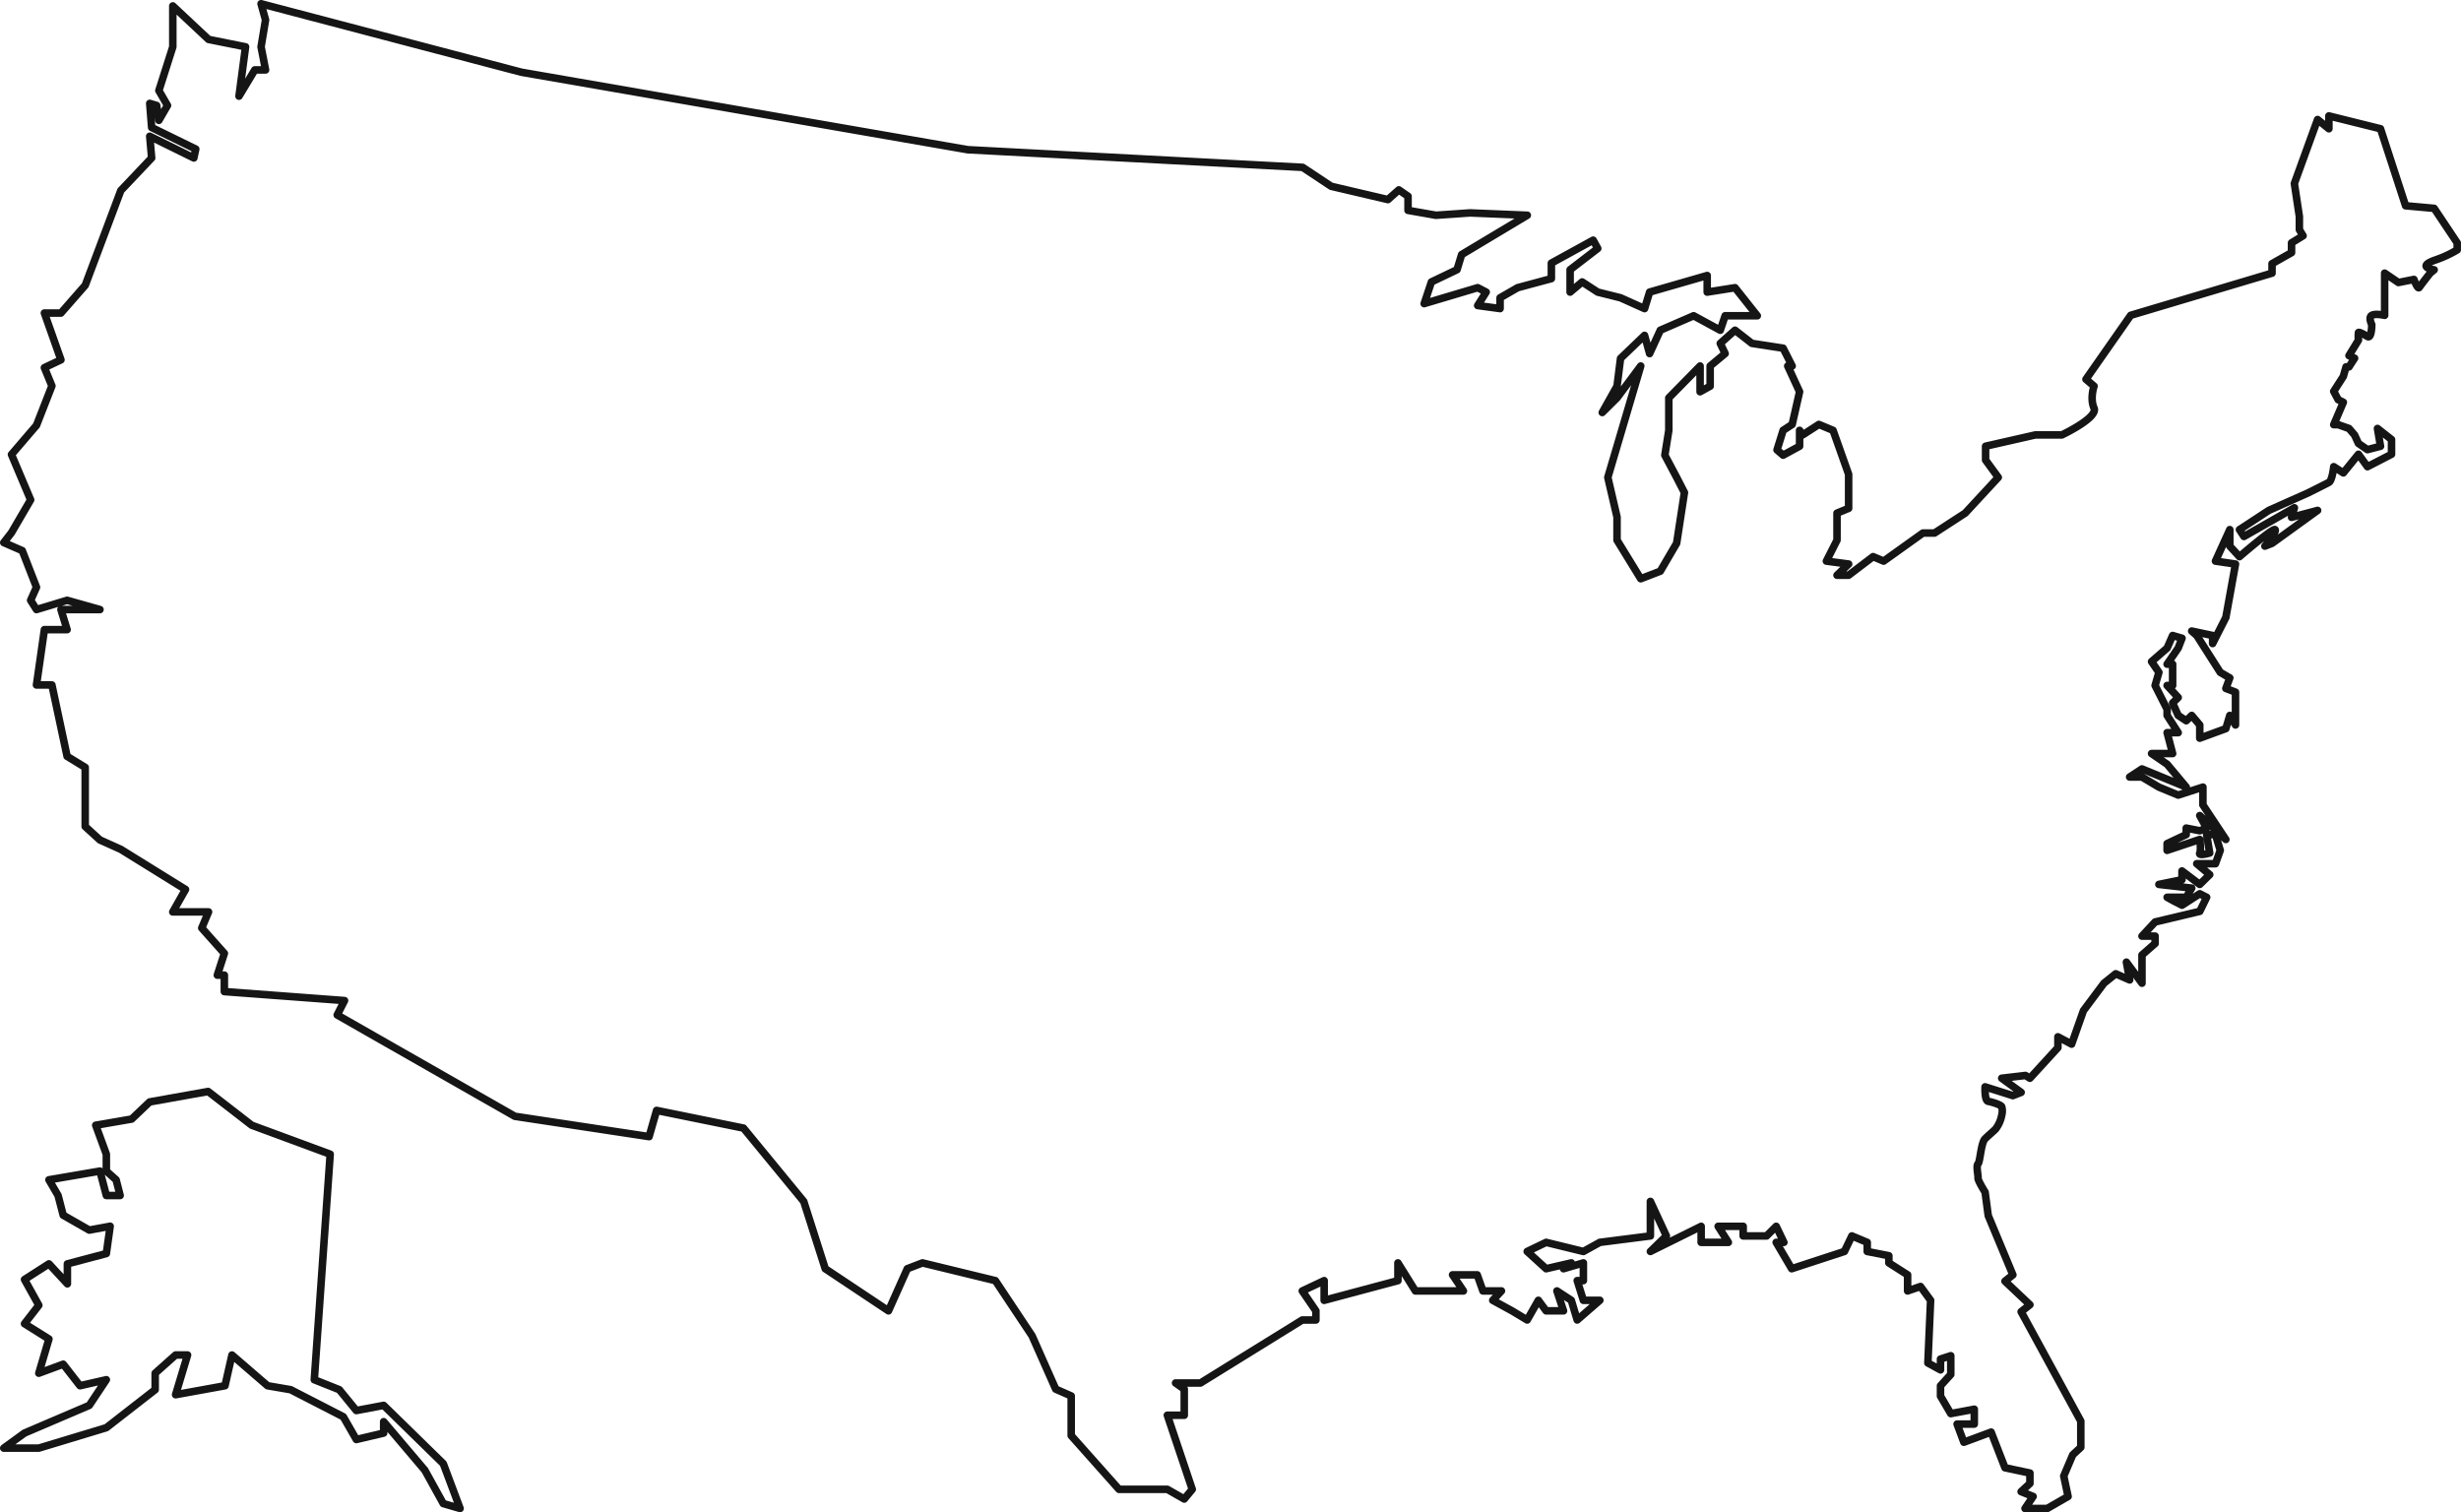 <svg xmlns="http://www.w3.org/2000/svg" width="652.301" height="400.836" viewBox="0 0 652.301 400.836">
  <g id="Group_594" data-name="Group 594" transform="translate(-348.918 -4851.419)">
    <g id="Group_593" data-name="Group 593" transform="translate(349.918 4852.418)">
      <path id="Path_9020" data-name="Path 9020" d="M16659.787,3239.655h-2.852l-4.184,6.952,1.736-13.068-9.809-1.968-9.475-8.877v10.845l-3.691,11.6,2.281,3.94-2.281,3.938-.592-3.938-1.834-.545.508,6.392,11.686,5.713-.506,2.356-11.687-5.754.508,5.754-8.17,8.629-9.437,25.121-6.436,7.355h-4.383l4.383,12.406-4.383,2.072,1.988,4.84-4.088,10.45-6.627,7.734,5.076,12.017-5.076,8.7-2.043,2.626,4.895,2.133,3.775,9.7-1.551,3.466,1.551,2.451,8.113-2.451,8.707,2.451h-10.338l1.631,5.321h-6.014l-2.1,14.67h4.088l4.025,18.913,4.8,2.936v15.661l3.9,3.567,5.535,2.491,17.154,10.629-3.375,5.957h9.475l-1.795,4.261,5.988,6.725-1.861,5.768h1.861v4.364l31.854,2.381-1.936,3.812,47.082,26.86,35.58,5.387,1.988-6.942,23.035,4.687,15.965,19.432,5.7,17.839,16.758,11.16,4.994-11.16,4.023-1.543,19.318,4.7,9.723,14.617,6.271,14.14,4.105,1.81v10.509l12.674,14.243h12.807l4.482,2.564,2.121-2.564-6.6-19.638h4.482v-6.925l-2.3-1.624h6.6l26.984-16.7h3.611v-2.424l-3.611-5.273,5.8-2.734v5.219l19.551-5.219v-4.7l4.633,7.43h12.721l-2.871-4.267h6.533l1.518,4.267h4.9l-2.3,2.485,5.1,2.789,4.029,2.424,2.959-5.212,2.059,2.789h4.609l-1.746-5.273,3.811,2.485,1.563,5.212,6-5.212h-4.361l-1.635-5.219h1.635v-4.7l-5.262,1.543,2.064-1.543-6.674,1.543-5.018-4.57,5.018-2.412,9.871,2.412,4.361-2.412,13.4-1.706v-9.152l4.234,9.152-4.234,4.117,13.457-6.661v4.25h7.211l-2.707-4.25h6.635v2.544h6.2l2.549-2.544,2.039,4.25h-2.039l4.105,6.981,13.977-4.57,1.973-4.117,4.076,1.706v2.412l5.73,1.129v1.9l4.971,3.163v4.267l3.414-1.175,2.682,3.66-.723,16.609,3.348,1.829v-2.866l2.721-.883v4.972l-2.721,2.989v2.745l2.721,4.638,6.23-1.167v3.939h-4.557l1.791,4.814,7.232-2.683,3.668,9.445,6.611,1.4v2.765l-2.33,2.167,3.18,1.28-2.146,3.181h5.887l5.527-3.181-1.152-5.426,2.389-5.615,2.133-1.98v-6.949l-15.816-29,2.33-1.845-6.611-6.247,2.094-1.684-6.535-15.7-.83-6.215s-1.947-3.088-1.869-3.751-.562-3.221,0-3.757.77-5.568,1.869-6.647,1.963-1.762,2.768-2.553a8.594,8.594,0,0,0,1.645-3.687,4.253,4.253,0,0,0,0-2.246c-.242-.554-2.57-1.243-3.582-1.429s-.83-3.843-.83-3.843l7.365,2.325,2.188-.86-5.141-3.75,6.291-.735,1.18.735,7.42-8.108v-2.869l3.635,1.938,3.131-8.868,5.438-7.276,3.121-2.5,3.7,1.628-.867-4.713,4.127,5.583v-7.479l3.48-3.055v-1.948h-3.48l3.48-3.748,11.838-2.815,1.822-3.731-1.822-.933-4.707,3.032-2.484-1.272-1.461-.827h5.068l1.447-2.428-8.7-.986,6.125-1.244v-2.319l4.707,3.563,2.637-2.592-3.43-2.894h4.953l1.271-3.545-1.271-4.176h-2.338l.814,4.882s-3.029.872-2.637,0,0-3.591,0-3.591l-8.652,2.885v-1.788l5.068-2.388v-1.729l3.584.712,1.822-.712-1.822-3.312,6.914,6.333-6.074-9.149v-4.731l-6.555,2.118-5.117-2.118-4.486-2.672h-3.26l3.26-2.145,11.734,4.816-5.068-6.062-4.123-2.824h5.584l-1.461-5.541h2.938l-2.937-4.564v-1.645l-3.186-6.294,1.006-3.483-1.943-2.852,4.123-3.585,1.461-3.331,2.484.727-1.008,2.6-2.937,4.275h1.461v5.645h-1.461l2.938,3.188-1.477,1.453,1.477,3.3,2.131,1.4,1.447-1.4,2.137,2.527v3.5l6.914-2.537,1.043-3.491,1.512,2.527v-8.7l-2.555-.987,1.043-2.792-2.525-1.469-6.225-9.768-1.344-1.178,5.545,1.178v2.127l3.506-6.913,2.555-14.155-5.309-.776,3.8-8.35v4.372l2.563,2.8s8.809-7.631,9.422-7.168-2.674,4.372-2.674,4.372l1.889-.737,12.072-8.73-6.9,1.834.748-2.531-13.367,7.606-1.189-1.813,7.785-5.1,10.309-4.591s4.705-2.335,5.611-2.839,1.283-4.156,1.283-4.156l2.543,1.643,4.012-4.937,2.383,3.294,6.381-3.294v-3.9l-3.723-2.933.8,4.71-3.459.9-2.383-1.642-1.031-2.25-1.482-1.716-2.867-1.013h-1.174l2.543-5.931-1.369-.7-1.174-2.2,2.543-3.959.715-2.521h.783l1.482-2.3-1.482-.691,2.514-4.1a8.96,8.96,0,0,1,0-2.013c.143-.194,1.25.365,2.383,1.042s1.148-3.134,1.148-3.134-.982-1.914,0-2.468,3.408,0,3.408,0V3293.52l3.656,2.488,4.1-.819s1,2.748,1.418,2.113,2.889-3.782,2.889-3.782l1.061-.88s-4.783-.685,0-2.495a30.465,30.465,0,0,0,6.107-2.779v-1.876l-6.107-9.144-7.574-.683-6.648-20.413-13.68-3.4v3.4l-3-2.44-6.152,16.947,1.328,8.767V3282l.98,1.613-3.057,1.88v2.594l-5.172,2.928v2.508l-37.461,11.176-11.854,16.95,2.135,1.829s-1.131,3.263,0,5.816-8.527,7.11-8.527,7.11h-7.035l-13.182,2.994v3.665l3.357,4.6-8.764,9.468-8.133,5.285h-3.082l-10.4,7.435-2.8-1.182-6.48,4.924h-3.078l3.078-2.965-5.893-.776,2.814-5.558v-7.161l3.078-1.268v-9.035l-4.129-11.635-3.754-1.567-4.3,2.775-.814-1.208v4.2l-4.365,2.374-1.617-1.394,1.617-5.183,2.4-1.567,1.961-8.668-3.141-6.82h1.18l-2.4-4.725-8.271-1.275-4.479-3.486-3.912,3.486,1.291,2.7-3.969,3.3v5.337l-2.668,1.483v-6.82l-8.289,8.445v8.61l-1.053,6.576,3.127,5.893,2.064,4.017-2.064,13.441-4.334,7.406-5.186,1.995-6.281-10.23v-6.113l-2.439-10.516,8.721-29.524-6.281,8.445-3.916,3.877,3.916-6.985.932-7.356,6.363-6.1,1.34,4.825,2.832-6.19,8.84-3.836,7.055,3.836,1.291-3.836h8.523l-5.9-7.437-7.377,1.167v-4.4l-15.262,4.4-1.34,4.372-6.363-2.863-6.045-1.509-4.131-2.689-3.191,2.689v-5.935l7.322-5.63-1.213-2.2-11.08,6.084v4.106l-8.941,2.406-4.652,2.676v2.863l-5.937-.811,2.248-3.562-2.248-1.167-14.182,4.221,1.92-5.744,6.785-3.246,1.219-4,17.406-10.429-15.174-.624-9.047.624-7.389-1.3v-3.737l-2.436-1.689-2.9,2.572-15.041-3.529-7.559-5.013-88.758-4.678-118.324-20.541-68.994-18.146,1.188,4.286-1.187,7.131Z" transform="translate(-16590.4 -3222.122)" fill="none" stroke="#151515" stroke-linecap="round" stroke-linejoin="round" stroke-width="2"/>
    </g>
    <g id="Group_592" data-name="Group 592" transform="translate(349.918 5140.73)">
      <path id="Path_9021" data-name="Path 9021" d="M16744.438,3692.929l-4.215,59.776,6.631,2.641,4.514,5.527,7.244-1.368,15.8,15.448,4.453,11.875-4.453-1.293-4.885-8.841-10.916-12.875v3.025l-7.244,1.707-3.457-6.03-13.957-7.175-6.117-1.048-9.436-8.144-1.846,8.144-13.094,2.378,3.174-10.522h-3.174l-5.412,4.826v4.366l-12.943,10.073-17.9,5.415h-9.289l5.5-3.991,17.166-7.338,4.521-6.8-6.984,1.593-4.447-5.709-6.467,2.391,2.684-9.068-6.473-4.051,3.789-4.893-3.789-6.827,6.473-4.147,4.891,5.292v-5.292l10.324-2.733,1.014-7.242-5.535,1.024-6.91-3.946-1.359-5.226-2.424-4.156,13.516-2.313,1.7,6.47h3.66l-1.07-4.156-2.59-2.313v-4.473l-2.816-7.682,9.531-1.638,4.762-4.537,15.5-2.77,11.555,8.944Z" transform="translate(-16657.918 -3676.304)" fill="none" stroke="#151515" stroke-linecap="round" stroke-linejoin="round" stroke-width="2"/>
    </g>
  </g>
</svg>
